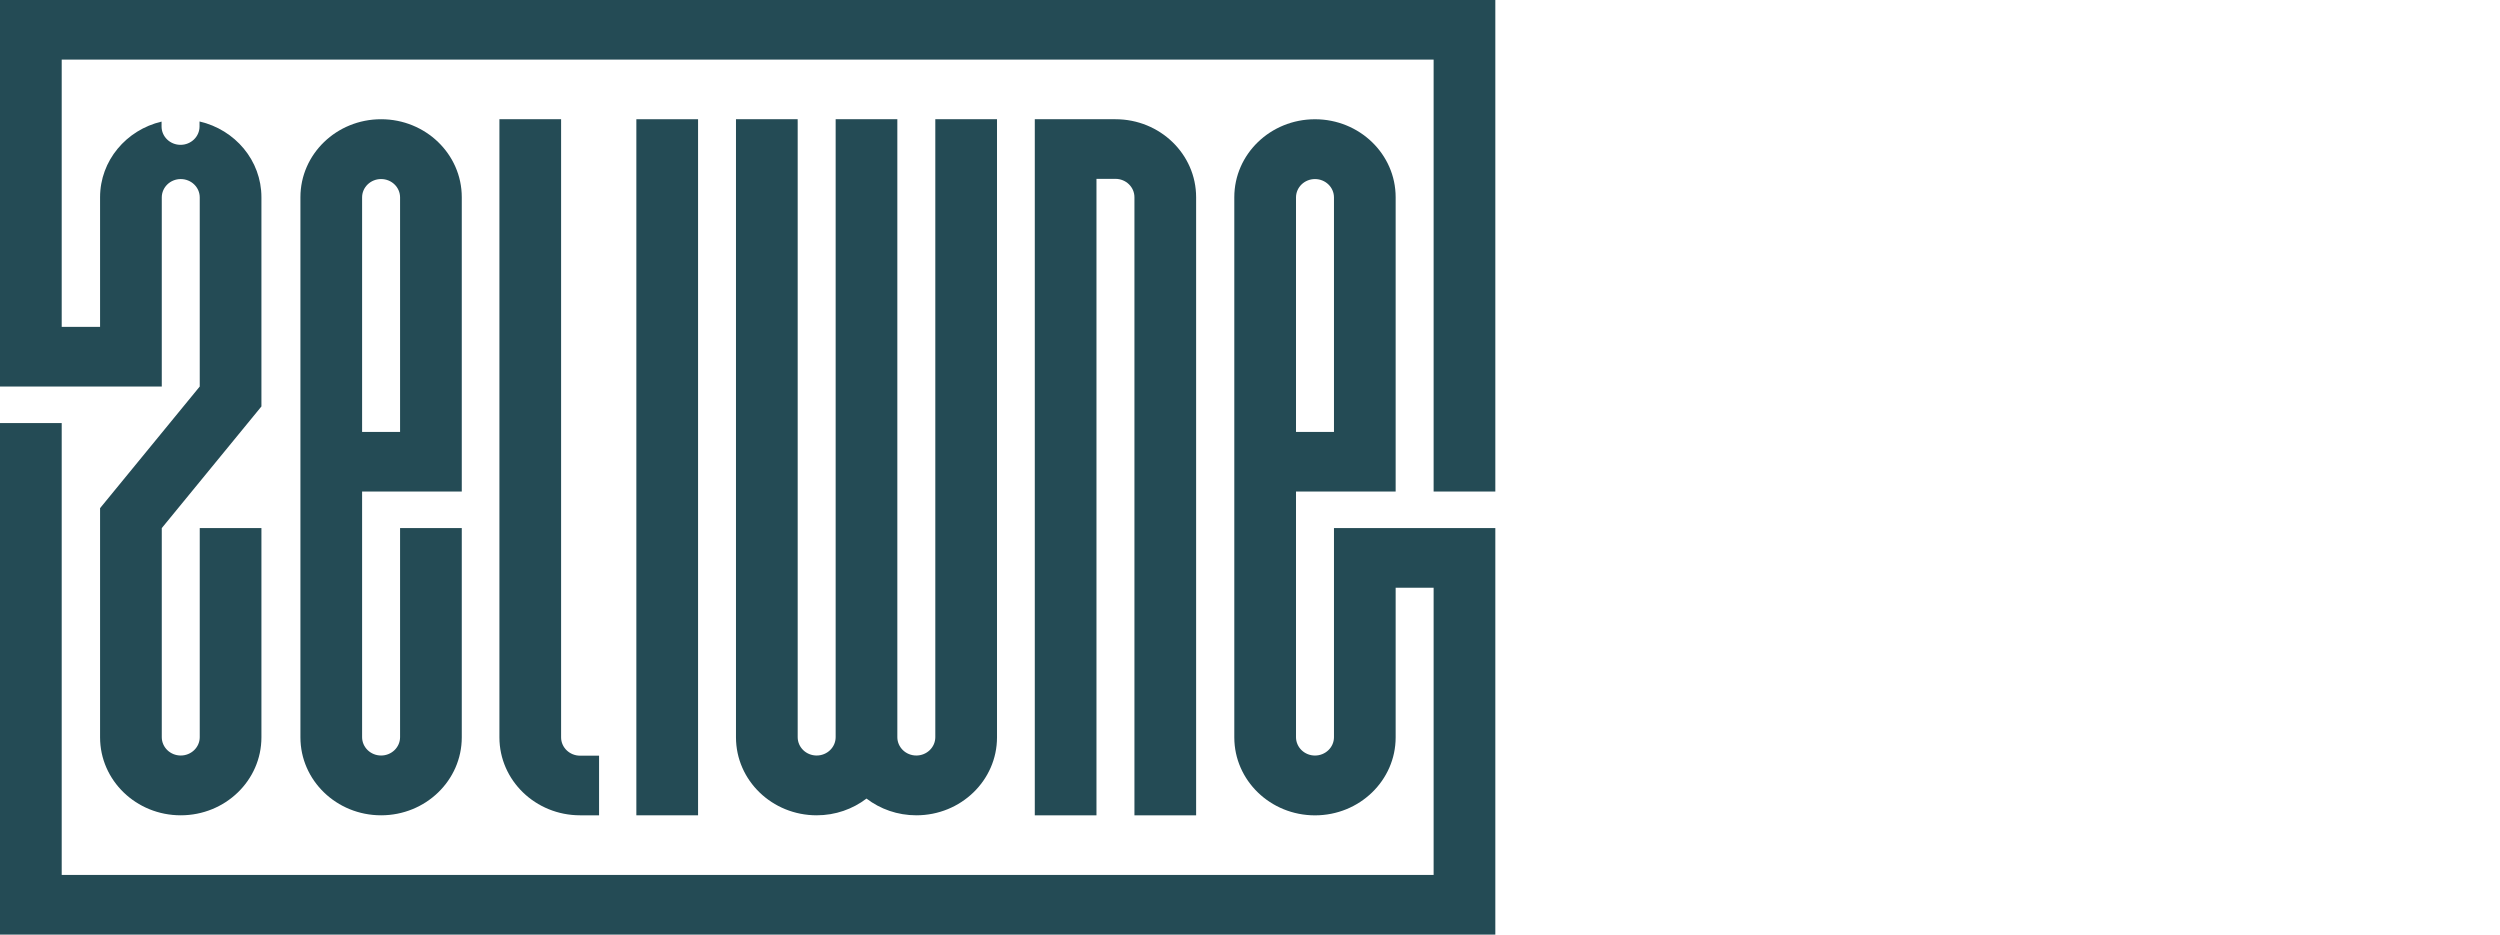 <svg width="107" height="40" viewBox="0 0 107 40" fill="none" xmlns="http://www.w3.org/2000/svg"><path d="M31.5 5.103V8.441V10.065V31.558C31.5 33.401 33.046 34.895 34.953 34.895C35.759 34.895 36.498 34.627 37.086 34.179C37.673 34.627 38.413 34.895 39.219 34.895C41.126 34.895 42.672 33.401 42.672 31.558V19.476V18.961V10.065V8.441V5.103H40.031V10.065L40.031 11.681V18.961V21.513V23.057V28.318L40.031 31.55C40.031 31.984 39.667 32.336 39.219 32.336C38.77 32.336 38.407 31.985 38.406 31.551V23.057V21.513V18.961V8.447V5.2C38.406 5.2 38.406 5.2 38.406 5.2V5.103H35.766V10.065V11.681V18.961V21.513V23.057V28.318V31.55C35.766 31.984 35.402 32.336 34.953 32.336C34.505 32.336 34.141 31.985 34.141 31.551V23.057V21.513V18.961V8.447V5.2C34.141 5.2 34.14 5.2 34.14 5.2V5.103H31.5Z" fill="#244B55"></path><path d="M48.554 18.486V21.038V28.318V29.934V34.895H51.194V31.558V29.934V21.038V20.523V8.441C51.194 6.598 49.649 5.103 47.742 5.103H46.929H45.101H44.289V8.441V29.934V31.558V34.895H46.929L46.929 34.799V31.551V21.038V18.486V18.478V8.439V7.655H47.742C48.19 7.655 48.554 8.007 48.554 8.441V8.448C48.554 8.448 48.554 8.448 48.554 8.449V11.674V11.681V16.942V18.486Z" fill="#244B55"></path><path d="M15.498 8.447C15.499 8.014 15.863 7.663 16.311 7.663C16.76 7.663 17.123 8.015 17.123 8.449V11.681L17.123 18.486H15.498V8.447ZM18.756 21.038H19.764V8.441C19.764 6.597 18.218 5.103 16.311 5.103C14.404 5.103 12.858 6.597 12.858 8.441V31.558C12.858 33.401 14.404 34.895 16.311 34.895C18.218 34.895 19.764 33.401 19.764 31.558V22.602H17.123V28.317L17.123 31.55C17.123 31.984 16.76 32.336 16.311 32.336C15.863 32.336 15.499 31.985 15.498 31.551V21.038H18.756Z" fill="#244B55"></path><path d="M24.015 21.513V18.961V11.681V10.065V5.103H21.375V8.441V10.065V18.961V19.476V31.558C21.375 33.401 22.921 34.895 24.828 34.895H25.64V32.343H24.828C24.379 32.343 24.015 31.992 24.015 31.558V31.551L24.015 31.55V28.325V28.317V23.057V21.513Z" fill="#244B55"></path><path d="M63.599 -4.87236e-05H61.359H6.919H5.926H2.641H0V2.552V16.535L0 16.543H4.283H6.906H6.924V8.449C6.925 8.015 7.288 7.664 7.736 7.664C8.185 7.664 8.549 8.016 8.549 8.45V11.682L8.549 16.543L4.283 21.749V22.368V25.753V31.558C4.283 33.401 5.829 34.895 7.736 34.895C9.643 34.895 11.189 33.401 11.189 31.558V22.602H8.549V28.317L8.549 31.55C8.549 31.984 8.185 32.336 7.736 32.336C7.288 32.336 6.925 31.985 6.924 31.551V22.602L11.189 17.396V16.543V14.812V8.442C11.189 6.866 10.059 5.549 8.54 5.199V5.414C8.54 5.848 8.176 6.199 7.727 6.199C7.279 6.199 6.915 5.848 6.915 5.414V5.204C5.405 5.56 4.283 6.873 4.283 8.442V13.991H2.641V2.552H5.926H6.919H61.359V21.039H64V-4.87236e-05H63.599Z" fill="#244B55"></path><path d="M55.469 8.449C55.47 8.015 55.833 7.664 56.281 7.664C56.73 7.664 57.094 8.016 57.094 8.45V11.682L57.094 18.487H55.469V8.449ZM61.359 22.602H57.094V22.603V25.154V28.319L57.094 31.551C57.094 31.985 56.73 32.337 56.281 32.337C55.833 32.337 55.47 31.986 55.469 31.552V21.039H58.727H59.734V8.442C59.734 6.598 58.188 5.104 56.281 5.104C54.374 5.104 52.828 6.598 52.828 8.442V31.559C52.828 33.402 54.374 34.897 56.281 34.897C58.188 34.897 59.734 33.402 59.734 31.559V25.154H61.359V37.448H2.641V18.106H0V40H64V22.602H61.359Z" fill="#244B55"></path><path d="M29.877 34.799V31.551V28.448V21.038V18.486V18.478V8.439V7.655V7.01V5.103H28.048H27.236V7.01V8.441V28.448V29.934V31.558V34.895H29.876H29.877V34.799Z" fill="#244B55"></path></svg>